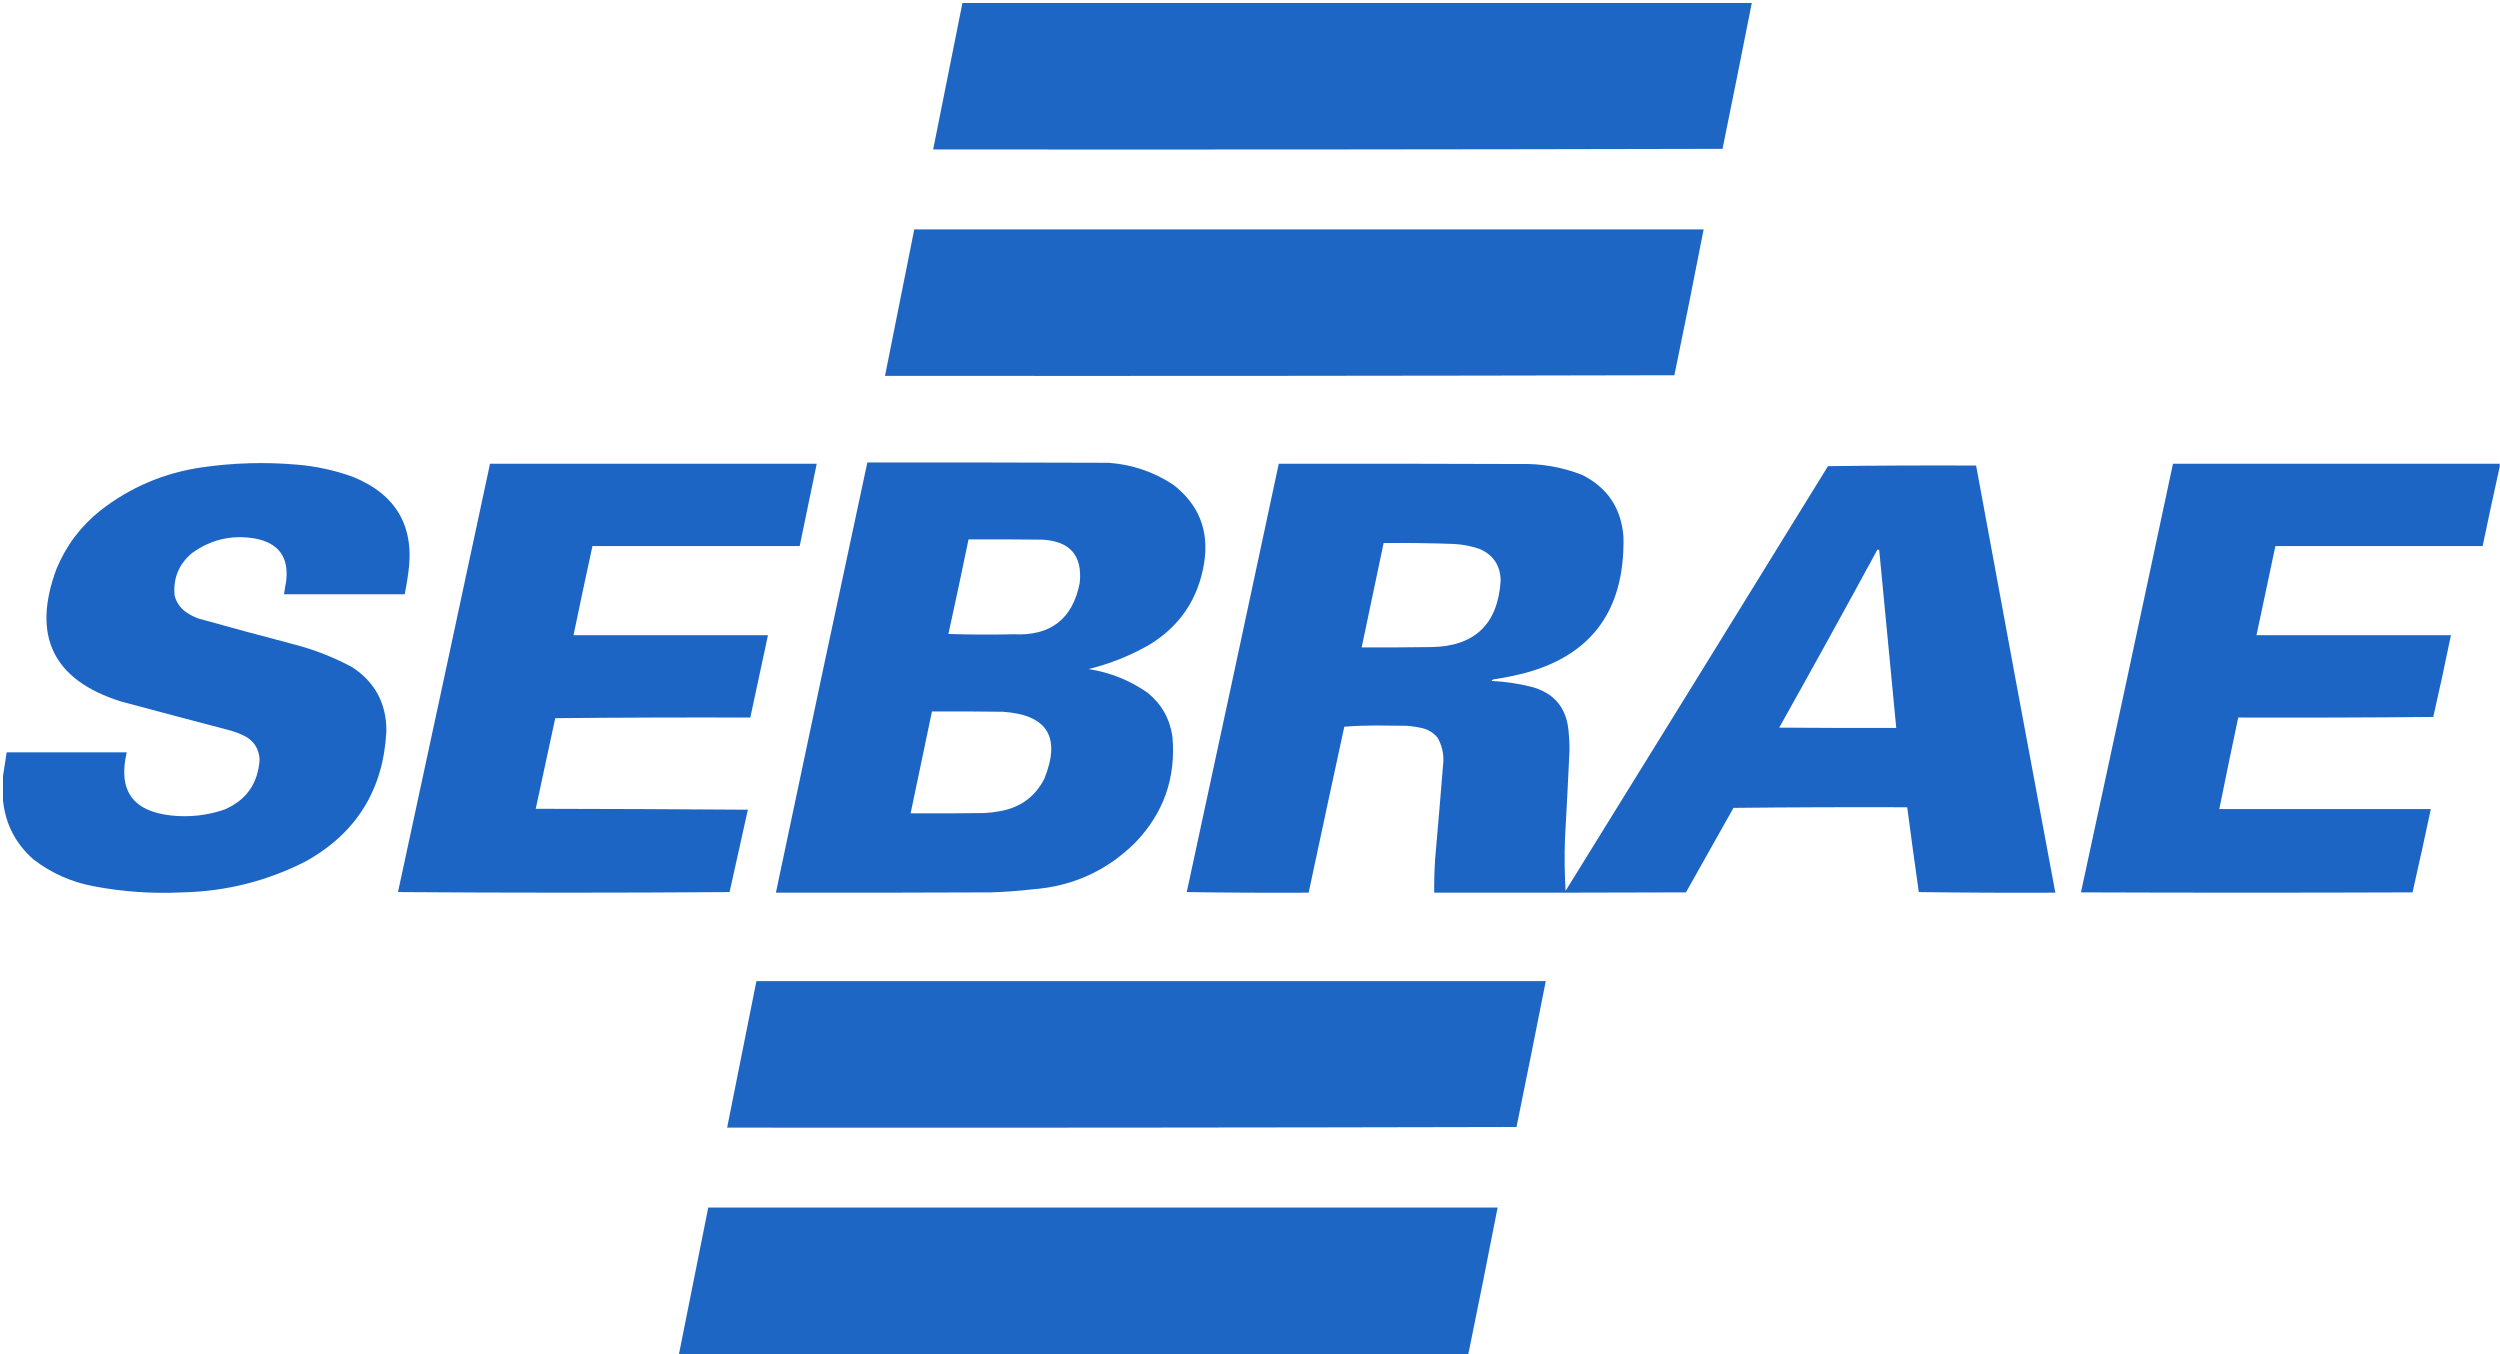 <svg viewBox="0 0 755 409" fill="none" xmlns="http://www.w3.org/2000/svg">
<g id="SebraeLogo">
<g id="Group">
<path id="Vector" opacity="0.997" fill-rule="evenodd" clip-rule="evenodd" d="M290.652 0.908C370.115 0.908 449.576 0.908 529.039 0.908C526.141 15.598 523.196 30.28 520.203 44.952C440.74 45.136 361.279 45.197 281.816 45.136C284.738 30.389 287.683 15.646 290.652 0.908Z" fill="#1D66C3"/>
</g>
<g id="Group_2">
<path id="Vector_2" opacity="0.997" fill-rule="evenodd" clip-rule="evenodd" d="M276.109 69.277C355.572 69.277 435.033 69.277 514.496 69.277C511.644 83.978 508.699 98.659 505.66 113.321C426.197 113.505 346.736 113.566 267.273 113.505C270.195 98.757 273.14 84.015 276.109 69.277Z" fill="#1D66C3"/>
</g>
<g id="Group_3">
<path id="Vector_3" opacity="0.996" fill-rule="evenodd" clip-rule="evenodd" d="M261.937 139.672C286.235 139.641 310.534 139.672 334.833 139.764C341.929 140.289 348.435 142.501 354.346 146.398C362.097 152.412 365.197 160.305 363.642 170.078C361.884 180.825 356.393 189.024 347.167 194.68C341.379 198.004 335.242 200.461 328.758 202.051C335.291 203.081 341.243 205.477 346.614 209.238C350.787 212.645 353.273 217.039 354.07 222.414C355.187 234.846 351.445 245.534 342.841 254.479C334.281 262.971 323.943 267.67 311.823 268.577C307.662 269.056 303.491 269.362 299.305 269.498C277.644 269.59 255.985 269.622 234.324 269.59C243.434 226.264 252.639 182.957 261.937 139.672ZM292.494 162.891C299.981 162.86 307.466 162.891 314.952 162.983C323.186 163.484 326.899 167.815 326.089 175.975C323.961 186.922 317.303 192.113 306.116 191.547C299.55 191.7 292.984 191.671 286.419 191.455C288.514 181.948 290.539 172.427 292.494 162.891ZM281.449 214.859C288.568 214.827 295.684 214.859 302.803 214.951C316.259 215.835 320.462 222.562 315.412 235.13C312.581 240.66 308.071 243.948 301.882 244.989C300.36 245.276 298.827 245.461 297.28 245.542C289.856 245.634 282.43 245.665 275.006 245.634C277.177 235.38 279.325 225.121 281.449 214.859Z" fill="#1D65C4"/>
</g>
<g id="Group_4">
<path id="Vector_4" opacity="0.994" fill-rule="evenodd" clip-rule="evenodd" d="M0.906 241.764C0.906 239.308 0.906 236.849 0.906 234.393C1.271 232.021 1.639 229.625 2.011 227.206C14.099 227.206 26.187 227.206 38.275 227.206C35.578 238.674 40.057 245.031 51.713 246.279C57.258 246.874 62.658 246.261 67.912 244.436C74.42 241.582 77.918 236.577 78.405 229.417C78.214 226.054 76.618 223.627 73.619 222.138C72.373 221.537 71.085 221.047 69.753 220.664C58.639 217.745 47.532 214.796 36.434 211.818C16.046 205.365 9.572 192.067 17.013 171.921C19.924 164.834 24.373 158.906 30.359 154.138C39.366 147.146 49.551 142.816 60.917 141.146C70.455 139.766 80.027 139.489 89.634 140.317C95.447 140.793 101.092 142.021 106.569 144.003C119.87 149.403 125.423 159.262 123.229 173.58C122.951 175.558 122.613 177.524 122.216 179.477C110.067 179.477 97.918 179.477 85.768 179.477C85.947 178.183 86.162 176.893 86.412 175.607C87.309 168.273 84.149 163.942 76.932 162.615C69.969 161.456 63.649 162.93 57.972 167.038C53.994 170.381 52.245 174.651 52.725 179.845C53.213 181.748 54.226 183.314 55.763 184.545C57.001 185.472 58.35 186.209 59.812 186.756C69.545 189.483 79.301 192.124 89.082 194.68C95.128 196.267 100.896 198.541 106.385 201.499C113.239 206.004 116.675 212.393 116.694 220.664C115.834 238.37 107.734 251.514 92.395 260.1C80.672 266.089 68.216 269.222 55.026 269.499C46.053 269.943 37.156 269.327 28.334 267.656C21.585 266.395 15.511 263.692 10.11 259.547C4.727 254.819 1.659 248.89 0.906 241.764Z" fill="#1D65C4"/>
</g>
<g id="Group_5">
<path id="Vector_5" opacity="0.996" fill-rule="evenodd" clip-rule="evenodd" d="M147.988 140.041C180.877 140.041 213.766 140.041 246.656 140.041C244.966 148.34 243.248 156.633 241.501 164.919C220.639 164.919 199.776 164.919 178.914 164.919C176.964 173.877 175.062 182.846 173.207 191.824C192.78 191.824 212.356 191.824 231.929 191.824C230.173 200.122 228.393 208.415 226.591 216.702C206.955 216.641 187.319 216.702 167.685 216.887C165.732 226.016 163.768 235.138 161.794 244.252C183.148 244.284 204.501 244.376 225.854 244.529C224.014 252.821 222.173 261.114 220.332 269.407C186.952 269.652 153.572 269.652 120.191 269.407C129.504 226.294 138.77 183.173 147.988 140.041Z" fill="#1D65C4"/>
</g>
<g id="Group_6">
<path id="Vector_6" opacity="0.995" fill-rule="evenodd" clip-rule="evenodd" d="M386.191 140.041C410.429 140.01 434.665 140.041 458.903 140.133C465.457 139.947 471.778 141.052 477.864 143.45C485.501 147.3 489.643 153.534 490.289 162.155C490.766 185.324 479.69 199.3 457.062 204.079C455.05 204.519 453.026 204.888 450.988 205.184C450.728 205.253 450.544 205.406 450.436 205.645C454.485 205.833 458.473 206.415 462.401 207.396C469.348 209.229 473.122 213.744 473.722 220.941C473.91 222.778 474.002 224.621 473.998 226.469C473.584 235.44 473.124 244.407 472.617 253.374C472.443 258.602 472.503 263.823 472.802 269.038C499.263 226.316 525.679 183.562 552.049 140.778C566.959 140.594 581.87 140.532 596.781 140.594C604.687 183.606 612.663 226.605 620.711 269.591C606.966 269.652 593.221 269.591 579.477 269.407C578.266 260.876 577.101 252.339 575.979 243.792C558.492 243.731 541.004 243.792 523.516 243.976C518.706 252.469 513.92 260.976 509.158 269.499C483.815 269.591 458.474 269.622 433.132 269.591C433.095 266.209 433.187 262.83 433.408 259.455C434.273 249.63 435.102 239.802 435.893 229.97C435.998 227.396 435.416 225 434.144 222.783C432.95 221.34 431.446 220.388 429.634 219.927C428.057 219.562 426.463 219.315 424.848 219.19C421.719 219.159 418.589 219.129 415.46 219.098C412.259 219.1 409.1 219.221 405.98 219.466C402.355 236.17 398.766 252.878 395.211 269.591C382.938 269.652 370.665 269.591 358.395 269.407C367.718 226.296 376.983 183.175 386.191 140.041ZM417.853 163.997C424.913 163.928 431.968 164.02 439.022 164.274C441.67 164.408 444.247 164.9 446.754 165.748C450.99 167.559 453.136 170.784 453.197 175.423C452.324 188.553 445.329 195.217 432.211 195.418C425.216 195.51 418.221 195.541 411.226 195.51C413.435 185.006 415.644 174.502 417.853 163.997ZM566.959 166.025C567.144 166.025 567.328 166.025 567.512 166.025C569.205 183.964 570.923 201.901 572.666 219.835C560.885 219.866 549.104 219.835 537.322 219.743C547.323 201.901 557.201 183.995 566.959 166.025Z" fill="#1D65C4"/>
</g>
<g id="Group_7">
<path id="Vector_7" opacity="0.996" fill-rule="evenodd" clip-rule="evenodd" d="M754.91 140.041C754.91 140.348 754.91 140.655 754.91 140.962C753.139 148.915 751.421 156.9 749.755 164.919C728.893 164.919 708.029 164.919 687.167 164.919C685.266 173.887 683.363 182.856 681.461 191.824C701.034 191.824 720.61 191.824 740.183 191.824C738.499 200.075 736.719 208.306 734.845 216.518C715.211 216.702 695.575 216.763 675.938 216.702C673.989 225.907 672.087 235.121 670.232 244.345C691.525 244.345 712.816 244.345 734.108 244.345C732.326 252.746 730.486 261.131 728.586 269.499C695.206 269.622 661.825 269.622 628.445 269.499C637.793 226.368 647.058 183.215 656.242 140.041C689.132 140.041 722.02 140.041 754.91 140.041Z" fill="#1D65C4"/>
</g>
<g id="Group_8">
<path id="Vector_8" opacity="0.997" fill-rule="evenodd" clip-rule="evenodd" d="M228.434 296.312C307.896 296.312 387.357 296.312 466.82 296.312C463.922 311.003 460.977 325.683 457.984 340.356C378.521 340.54 299.06 340.601 219.598 340.54C222.519 325.792 225.464 311.05 228.434 296.312Z" fill="#1D66C3"/>
</g>
<g id="Group_9">
<path id="Vector_9" opacity="0.997" fill-rule="evenodd" clip-rule="evenodd" d="M443.441 408.907C363.978 408.907 284.517 408.907 205.055 408.907C207.976 394.159 210.921 379.417 213.891 364.68C293.353 364.68 372.814 364.68 452.277 364.68C449.401 379.437 446.456 394.18 443.441 408.907Z" fill="#1D66C3"/>
</g>
</g>
</svg>
